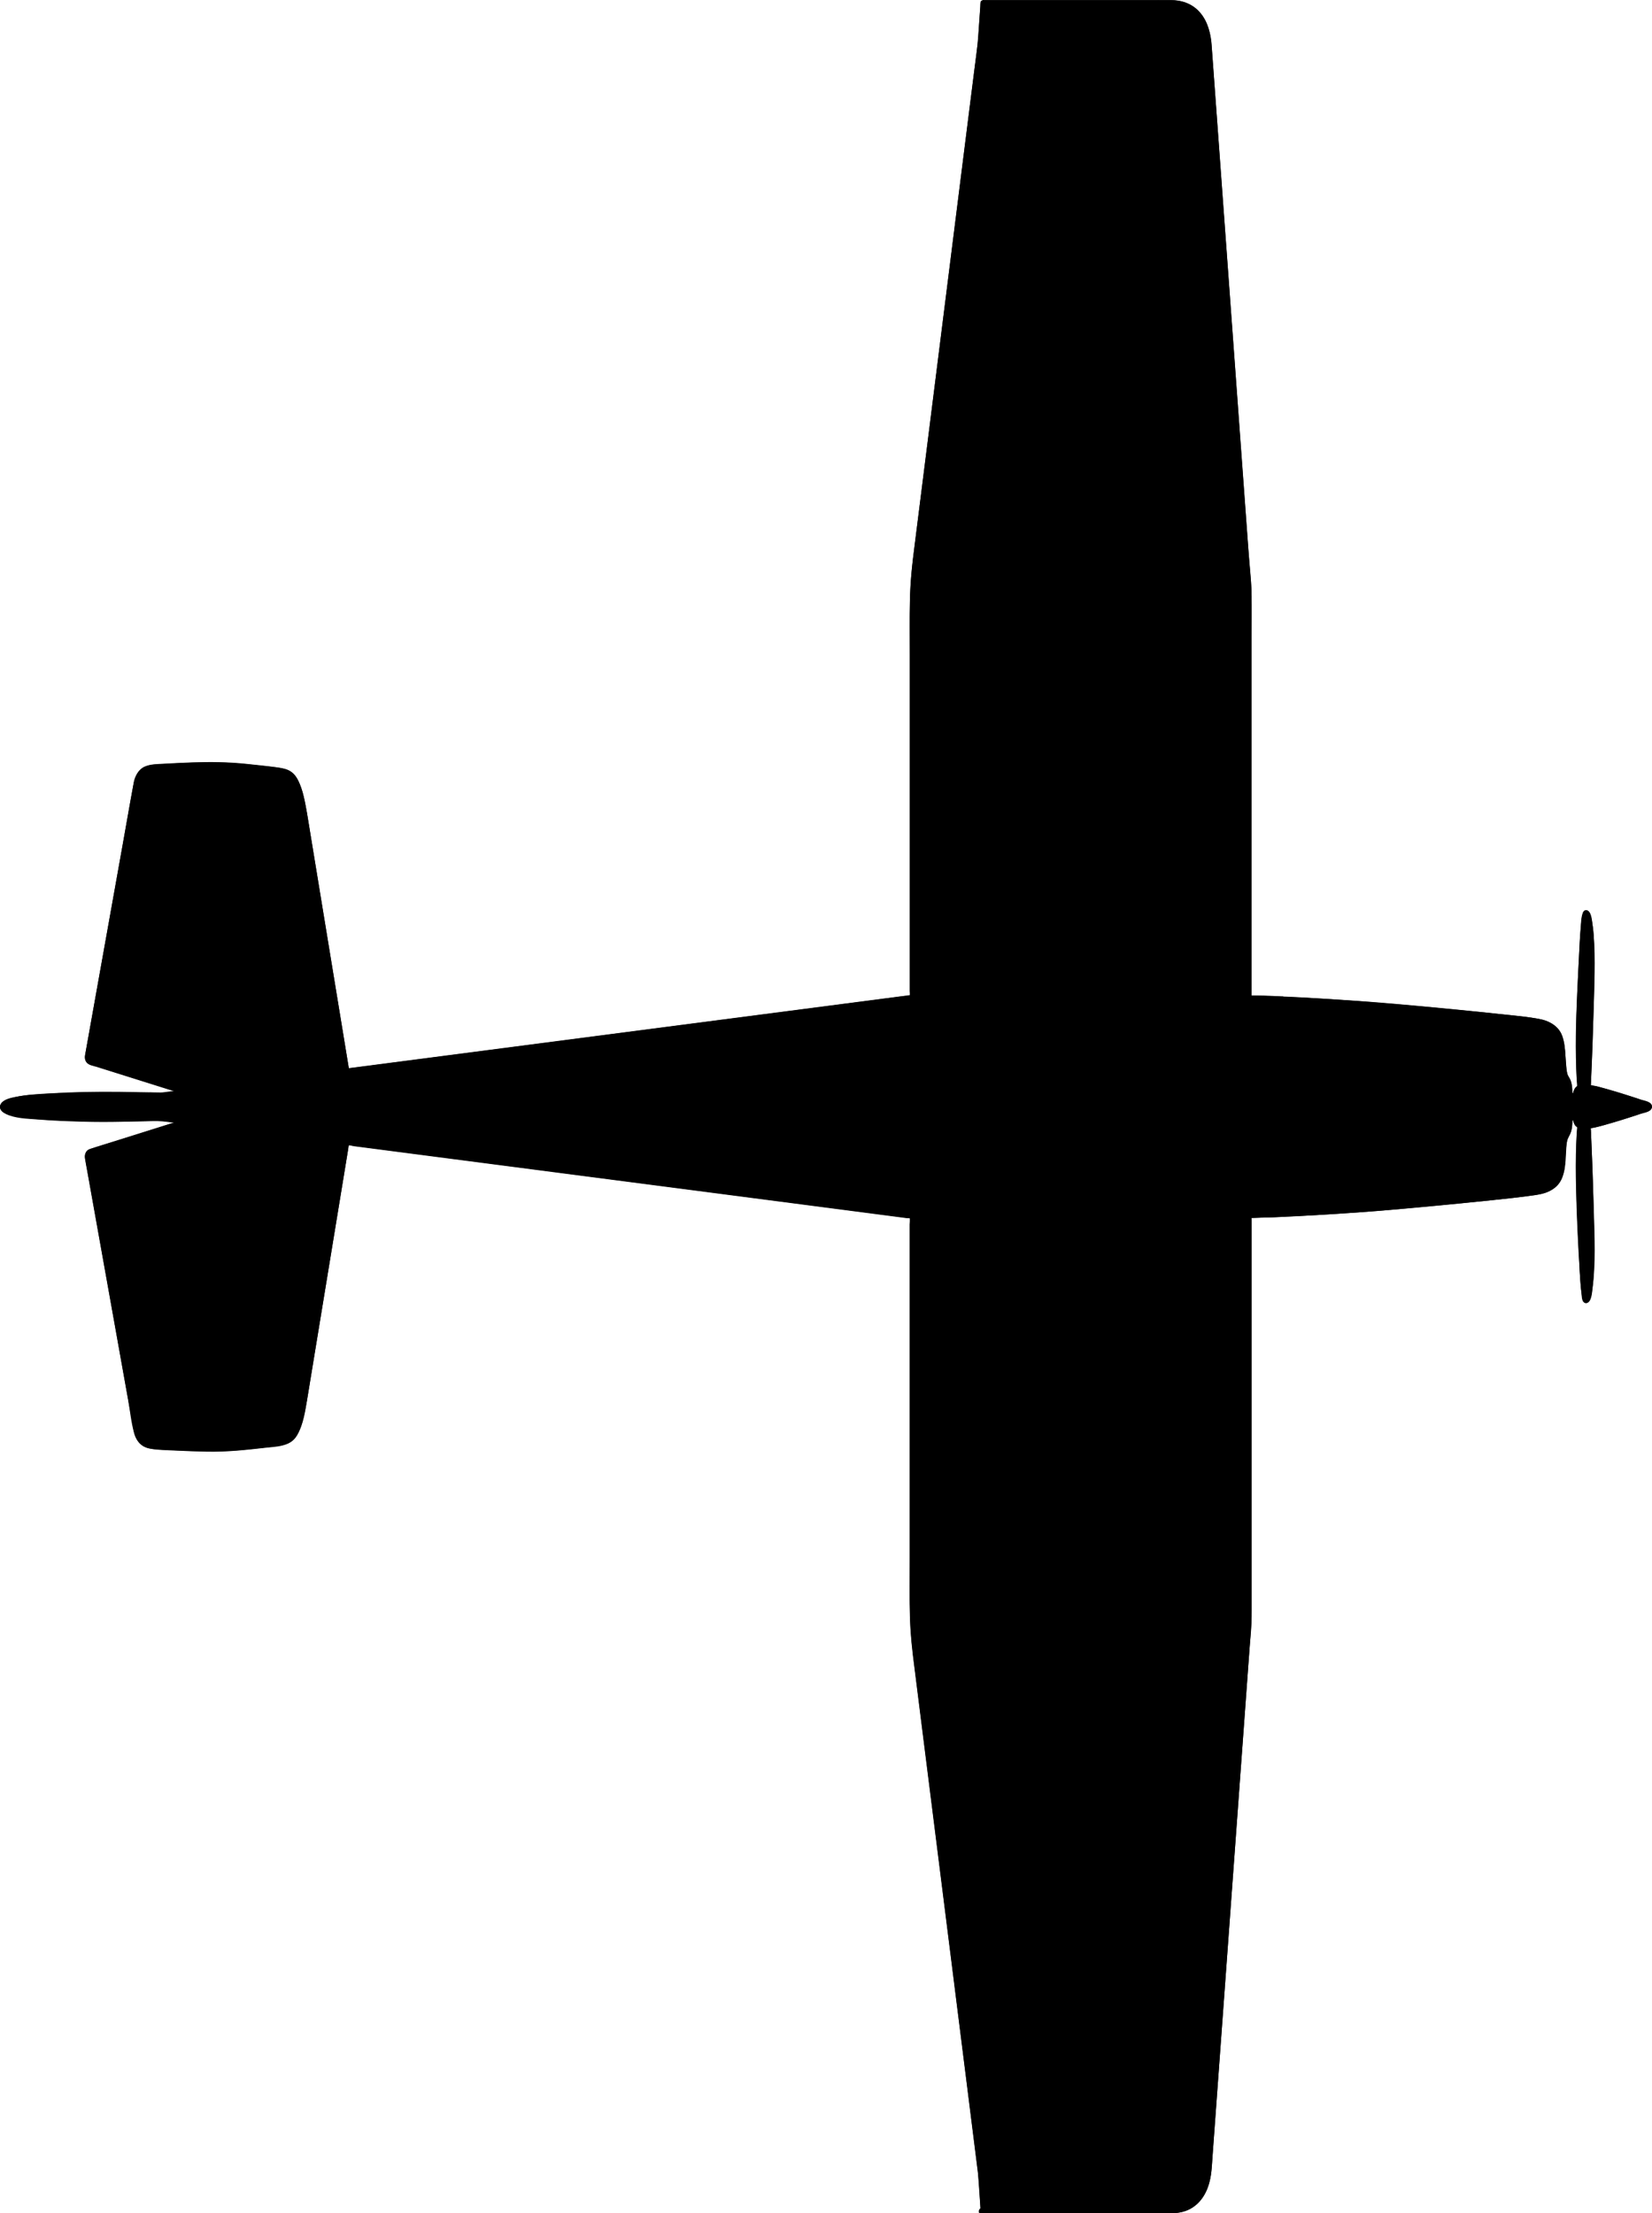<?xml version="1.0" encoding="utf-8"?>
<!-- Generator: Adobe Illustrator 24.0.2, SVG Export Plug-In . SVG Version: 6.00 Build 0)  -->
<svg version="1.1" id="Layer_1" xmlns="http://www.w3.org/2000/svg" xmlns:xlink="http://www.w3.org/1999/xlink" x="0px" y="0px"
	 viewBox="0 0 439.83 589.09" style="enable-background:new 0 0 439.83 589.09;" xml:space="preserve">
<style type="text/css">
	.st0{stroke:#000000;stroke-miterlimit:10;}
	.st1{stroke:#000000;stroke-width:2;stroke-linecap:round;stroke-linejoin:round;stroke-miterlimit:10;}
	.st2{fill:none;stroke:#000000;stroke-width:2;stroke-linecap:round;stroke-linejoin:round;stroke-miterlimit:10;}
	.st3{stroke:#000000;stroke-width:2.75;stroke-linecap:round;stroke-linejoin:round;stroke-miterlimit:10;}
</style>
<g id="POLYLINE_592_">
	<line class="st0" x1="419.3" y1="297.69" x2="418.18" y2="297.69"/>
</g>
<g id="POLYLINE_591_">
	<line class="st0" x1="418.18" y1="291.43" x2="419.3" y2="291.43"/>
</g>
<g id="POLYLINE_590_">
	<path class="st0" d="M289.54,301.09c-1.7,0-3.36,0.68-4.57,1.88c-1.21,1.2-1.92,2.85-1.93,4.56c-0.02,1.7,0.65,3.37,1.83,4.6
		c1.2,1.23,2.83,1.93,4.55,1.98c5.99,0.18,12.01,0,18,0c1.74,0,3.34-0.32,4.72-1.44c1.35-1.09,2.23-2.71,2.39-4.44
		c0.16-1.66-0.34-3.35-1.37-4.65c-1.08-1.36-2.68-2.25-4.4-2.43c-1.7-0.18-3.47-0.04-5.17-0.04c-3.89,0-7.79,0-11.68,0
		C291.77,301.09,289.54,301.09,289.54,301.09z"/>
</g>
<g id="POLYLINE_589_">
	<path class="st0" d="M213.77,306.09c0.01,5.15,2.44,10.39,6.95,13.08c3.99,2.38,9.03,2.16,12.94-0.29
		c4.02-2.52,6.09-6.87,6.09-11.54c0-2.37,0-4.75,0-7.12c0-1.29,0-2.58,0-3.87c0-0.27,0.19-1.58,0-1.78c-0.08-0.09-0.72,0-0.84,0
		c-0.77,0-1.55,0-2.33,0c-2.51,0-5.02,0-7.54,0c-4.79,0-9.57,0-14.36,0c-0.12,0-0.82-0.1-0.92,0c-0.2,0.19,0,1.57,0,1.84
		c0,2.67,0,5.33,0,7.99C213.77,304.96,213.77,305.52,213.77,306.09z"/>
</g>
<g id="POLYLINE_588_">
	<path class="st0" d="M40,297.85c1.79,0,3.28-1.49,3.28-3.28"/>
</g>
<g id="POLYLINE_587_">
	<line class="st0" x1="40" y1="297.85" x2="40" y2="294.56"/>
</g>
<g id="POLYLINE_586_">
	<line class="st0" x1="34.21" y1="297.98" x2="34.21" y2="294.56"/>
</g>
<g id="POLYLINE_585_">
	<line class="st0" x1="4.44" y1="296.72" x2="4.44" y2="294.56"/>
</g>
<g id="POLYLINE_584_">
	<path class="st0" d="M197.13,294.56c-1.1,0.91-2.03,1.08-3.47,1.12c-3.46,0.11-6.94-0.08-10.4-0.05c-2.91,0.02-5.83,0.08-8.74,0.12
		c-6.74,0.11-13.49,0.21-20.23,0.32c-9.53,0.15-19.07,0.3-28.6,0.45c-10.51,0.17-21.02,0.33-31.53,0.5
		c-9.9,0.16-19.8,0.31-29.7,0.47c-7.48,0.12-14.95,0.24-22.42,0.36c-3.37,0.05-6.74,0.12-10.1,0.16c-6.19,0.08-12.37-0.04-18.55-0.4
		c-3.11-0.18-6.3-0.35-9.36-0.98c-1.06-0.22-2.68-0.53-3.33-1.52c-0.11-0.17-0.19-0.35-0.21-0.56"/>
</g>
<g id="POLYLINE_583_">
	<path class="st0" d="M341.22,323.4c4.03-0.45,8.3-1.91,10.87-5.22c2.85-3.67,3.52-8.79,3.95-13.27c0.33-3.44,0.41-6.89,0.48-10.34"
		/>
</g>
<g id="POLYLINE_582_">
	<path class="st0" d="M50.44,374.58c3.39,0,6.78,0,10.17,0c0.4,0,1.42-0.2,1.78,0c0.22,0.12,0.15,0.16,0.15,0.53
		c0,1.86,0,3.72,0,5.58c0,1.64,0,3.28,0,4.92"/>
</g>
<g id="POLYLINE_581_">
	<path class="st0" d="M36.08,380.61c0.22,1.53,1.1,3.29,2.55,3.98c1.43,0.67,3.21,0.66,4.75,0.75c2.58,0.15,5.17,0.27,7.75,0.36
		c4.86,0.17,9.64,0.13,14.48-0.39c2.76-0.3,5.54-0.55,8.29-0.95c1.18-0.17,2.43-0.38,3.41-1.1c0.81-0.59,1.35-1.45,1.76-2.35
		c0.93-2.01,1.39-4.24,1.82-6.4c0.12-0.6,0.23-1.2,0.34-1.8"/>
</g>
<g id="POLYLINE_283_">
	<line class="st0" x1="81.23" y1="372.72" x2="92.46" y2="304.26"/>
</g>
<g id="POLYLINE_278_">
	<line class="st0" x1="35.45" y1="377.08" x2="36.08" y2="380.61"/>
</g>
<g id="POLYLINE_277_">
	<path class="st0" d="M32.02,357.84c1.45,0,2.9,0,4.35,0c0.42,0,0.89,0.06,1.3-0.07c0.45-0.15,0.81-0.53,0.92-0.99
		c0.15-0.61-0.08-1.38-0.16-1.98c-0.33-2.43-0.66-4.86-0.99-7.29c-0.97-7.21-1.95-14.42-2.92-21.62c-0.37-2.74-0.74-5.48-1.11-8.23
		c-0.12-0.87-0.1-1.91-0.4-2.74c-0.16-0.45-0.52-0.8-0.99-0.92c-0.47-0.12-1.01-0.04-1.49-0.04c-1.74,0-3.48,0-5.22,0
		c-0.38,0-0.76,0-1.13,0"/>
</g>
<g id="POLYLINE_276_">
	<path class="st0" d="M23.16,308.27c-0.17-0.82,0.12-1.77,1-2.01"/>
</g>
<g id="POLYLINE_223_">
	<line class="st0" x1="48.66" y1="298.56" x2="24.16" y2="306.26"/>
</g>
<g id="POLYLINE_215_">
	<line class="st0" x1="35.45" y1="377.08" x2="23.16" y2="308.27"/>
</g>
<g id="POLYLINE_214_">
	<path class="st0" d="M50.44,298.79c0,3.59,0,7.18,0,10.77c0,8.13,0,16.26,0,24.39c0,8.68,0,17.36,0,26.04c0,5.34,0,10.67,0,16.01
		c0,0.17,0.12,0.93,0,1.06c-0.22,0.26-1.96,0.03-2.31,0.03c-3.92,0-7.85,0-11.77,0c-0.31,0-0.61,0-0.92,0"/>
</g>
<g id="POLYLINE_207_">
	<line class="st0" x1="242.73" y1="323.81" x2="42.68" y2="297.78"/>
</g>
<g id="POLYLINE_206_">
	<path class="st0" d="M258.26,332.06c5.05,0,10.11,0,15.16,0c0.59,0,0.53,0.05,0.53-0.54c0-1.16,0-2.32,0-3.48c0-3.25,0-6.5,0-9.75
		c0-0.55,0-1.1,0-1.65c0-0.18,0.1-0.74,0-0.89c-0.11-0.17-0.44-0.1-0.7-0.1c-2.18,0-4.37,0-6.55,0c-6.48,0-12.95,0-19.42,0
		c-1.05,0-2.1,0-3.15,0c-0.2,0-1.22-0.15-1.38,0c-0.27,0.26-0.02,2.07-0.02,2.45c0,1.6,0,3.2,0,4.79c0,0.31,0,0.62,0,0.93"/>
</g>
<g id="POLYLINE_205_">
	<path class="st0" d="M303.69,329.81c-2.6,0-3.81,3.37-1.8,5.02c2.01,1.65,5.08-0.19,4.58-2.74
		C306.21,330.78,305.03,329.81,303.69,329.81z"/>
</g>
<g id="POLYLINE_204_">
	<line class="st0" x1="332.73" y1="326.69" x2="273.95" y2="326.69"/>
</g>
<g id="POLYLINE_203_">
	<line class="st0" x1="242.73" y1="323.81" x2="258.26" y2="323.81"/>
</g>
<g id="POLYLINE_202_">
	<path class="st0" d="M276.5,577.86c-0.49-3.9-0.98-7.8-1.47-11.7c-1.2-9.53-2.4-19.07-3.6-28.6c-1.52-12.07-3.03-24.14-4.55-36.22
		c-1.45-11.51-2.89-23.02-4.34-34.52c-0.99-7.86-1.98-15.72-2.96-23.57c-0.57-4.51-1.15-9.01-1.28-13.56
		c-0.14-5.02-0.04-10.05-0.04-15.08c0-10.88,0-21.77,0-32.65c0-11.91,0-23.82,0-35.73c0-7.14,0-14.27,0-21.4c0-0.33,0-0.67,0-1.01"
		/>
</g>
<g id="POLYLINE_201_">
	<path class="st0" d="M260.85,577.86c-0.5-3.95-0.99-7.9-1.49-11.84c-1.21-9.62-2.42-19.24-3.63-28.87
		c-1.52-12.1-3.04-24.21-4.56-36.32c-1.44-11.45-2.88-22.9-4.32-34.35c-0.94-7.47-1.88-14.94-2.82-22.41
		c-0.6-4.77-1.16-9.52-1.27-14.33c-0.12-5.04-0.04-10.09-0.04-15.13c0-10.88,0-21.77,0-32.65c0-11.91,0-23.82,0-35.73
		c0-7.14,0-14.27,0-21.4c0-0.33,0-0.67,0-1.01"/>
</g>
<g id="POLYLINE_200_">
	<line class="st0" x1="261.6" y1="588.59" x2="260.85" y2="577.86"/>
</g>
<g id="POLYLINE_199_">
	<path class="st0" d="M311.91,588.59c4.13-0.01,7.41-2.24,8.98-6.04c0.62-1.49,0.97-3.09,1.14-4.7"/>
</g>
<g id="POLYLINE_198_">
	<line class="st1" x1="261.6" y1="588.59" x2="311.91" y2="588.59"/>
</g>
<g id="POLYLINE_197_">
	<line class="st0" x1="322.03" y1="577.86" x2="260.85" y2="577.86"/>
</g>
<g id="POLYLINE_196_">
	<path class="st0" d="M332.21,438.32c0.24-2.76,0.52-5.49,0.53-8.26"/>
</g>
<g id="POLYLINE_195_">
	<line class="st0" x1="322.03" y1="577.86" x2="332.21" y2="438.32"/>
</g>
<g id="POLYLINE_194_">
	<line class="st0" x1="332.73" y1="323.66" x2="332.73" y2="430.05"/>
</g>
<g id="POLYLINE_193_">
	<path class="st0" d="M412.1,294.56c-0.05,3.53-0.17,7.04-0.38,10.57c-0.18,3-0.38,6.04-1.13,8.97c-0.3,1.17-0.69,2.34-1.29,3.39"/>
</g>
<g id="POLYLINE_192_">
	<line class="st0" x1="362.02" y1="322.17" x2="362.02" y2="294.56"/>
</g>
<g id="POLYLINE_191_">
	<path class="st0" d="M319.22,323.81c4.38-0.02,8.76-0.03,13.14-0.14c4.58-0.13,9.17-0.25,13.75-0.5
		c5.14-0.29,10.27-0.61,15.41-0.96c4.12-0.28,8.24-0.64,12.35-1c4.74-0.42,9.48-0.86,14.21-1.33c4.94-0.49,9.87-0.99,14.8-1.54
		c2-0.23,4-0.46,5.99-0.77c1.12-0.17,2.21-0.39,3.24-0.88c1.54-0.73,2.76-1.83,3.35-3.45c1.17-3.2,0.55-6.72,1.34-9.98
		c0.17-0.71,0.62-1.18,0.88-1.84c0.47-1.16,0.45-2.57,0.49-3.8c0.04-1.02,0.03-2.04,0.02-3.05"/>
</g>
<g id="POLYLINE_190_">
	<line class="st0" x1="318.78" y1="294.56" x2="319.27" y2="326.69"/>
</g>
<g id="POLYLINE_189_">
	<path class="st0" d="M423.03,299.86c0.34,7.6,0.61,15.19,0.82,22.79c0.19,6.72,0.53,13.66-0.37,20.33
		c-0.08,0.62-0.19,2.91-1.01,3.31c-0.6,0.29-0.67-0.68-0.74-1.08c-0.52-2.99-0.6-6.09-0.75-9.12c-0.19-3.72-0.4-7.44-0.54-11.17
		c-0.29-7.56-0.54-15.09-0.16-22.66c0.04-0.84,0.09-1.68,0.14-2.52"/>
</g>
<g id="POLYLINE_188_">
	<path class="st0" d="M419.14,294.56c0.02,1.93-0.45,5.11,2.1,5.33c2.08,0.18,4.13-0.47,6.1-1.02c3.17-0.89,6.32-1.88,9.43-2.93
		c0.56-0.19,2.55-0.42,2.55-1.37"/>
</g>
<g id="POLYLINE_187_">
	<path class="st0" d="M419.14,294.56c0.02-1.93-0.45-5.11,2.1-5.33c2.08-0.18,4.13,0.47,6.1,1.02c3.17,0.89,6.32,1.88,9.43,2.93
		c0.56,0.19,2.55,0.42,2.55,1.37"/>
</g>
<g id="POLYLINE_186_">
	<path class="st0" d="M423.03,289.26c0.34-7.6,0.61-15.19,0.82-22.79c0.19-6.72,0.53-13.66-0.37-20.33
		c-0.08-0.62-0.19-2.91-1.01-3.31c-0.6-0.29-0.67,0.68-0.74,1.08c-0.52,2.99-0.6,6.09-0.75,9.12c-0.19,3.72-0.4,7.44-0.54,11.17
		c-0.29,7.56-0.54,15.09-0.16,22.66c0.04,0.84,0.09,1.68,0.14,2.52"/>
</g>
<g id="POLYLINE_185_">
	<line class="st0" x1="318.78" y1="294.56" x2="319.27" y2="262.43"/>
</g>
<g id="POLYLINE_184_">
	<path class="st0" d="M319.22,265.31c4.38,0.02,8.76,0.03,13.14,0.14c4.58,0.13,9.17,0.25,13.75,0.5
		c5.14,0.29,10.27,0.61,15.41,0.96c4.12,0.28,8.24,0.64,12.35,1c4.74,0.42,9.48,0.86,14.21,1.33c4.94,0.49,9.87,0.99,14.8,1.54
		c2,0.23,4,0.46,5.99,0.77c1.12,0.17,2.21,0.39,3.24,0.88c1.54,0.73,2.76,1.83,3.35,3.45c1.17,3.2,0.55,6.72,1.34,9.98
		c0.17,0.71,0.62,1.18,0.88,1.84c0.47,1.16,0.45,2.57,0.49,3.8c0.04,1.02,0.03,2.04,0.02,3.05"/>
</g>
<g id="POLYLINE_183_">
	<line class="st0" x1="362.02" y1="266.96" x2="362.02" y2="294.56"/>
</g>
<g id="POLYLINE_182_">
	<path class="st0" d="M412.1,294.56c-0.05-3.53-0.17-7.04-0.38-10.57c-0.18-3-0.38-6.04-1.13-8.97c-0.3-1.17-0.69-2.34-1.29-3.39"/>
</g>
<g id="POLYLINE_181_">
	<line class="st0" x1="332.73" y1="265.46" x2="332.73" y2="159.07"/>
</g>
<g id="POLYLINE_180_">
	<line class="st0" x1="322.03" y1="11.27" x2="332.21" y2="150.81"/>
</g>
<g id="POLYLINE_179_">
	<path class="st0" d="M332.21,150.81c0.24,2.76,0.52,5.49,0.53,8.26"/>
</g>
<g id="POLYLINE_178_">
	<line class="st0" x1="322.03" y1="11.27" x2="260.85" y2="11.27"/>
</g>
<g id="POLYLINE_177_">
	<line class="st0" x1="261.6" y1="0.53" x2="311.91" y2="0.53"/>
</g>
<g id="POLYLINE_176_">
	<path class="st0" d="M311.91,0.53c4.13,0.01,7.41,2.24,8.98,6.04c0.62,1.5,0.97,3.09,1.14,4.7"/>
</g>
<g id="POLYLINE_175_">
	<line class="st0" x1="261.6" y1="0.53" x2="260.85" y2="11.27"/>
</g>
<g id="POLYLINE_174_">
	<path class="st0" d="M260.85,11.27c-0.5,3.95-0.99,7.9-1.49,11.85c-1.21,9.62-2.42,19.25-3.63,28.87
		c-1.52,12.1-3.04,24.21-4.56,36.32c-1.44,11.45-2.88,22.9-4.32,34.35c-0.94,7.47-1.88,14.94-2.82,22.4
		c-0.6,4.76-1.16,9.52-1.27,14.33c-0.12,5.04-0.04,10.09-0.04,15.13c0,10.88,0,21.77,0,32.65c0,11.91,0,23.82,0,35.73
		c0,7.14,0,14.27,0,21.4c0,0.33,0,0.67,0,1.01"/>
</g>
<g id="POLYLINE_173_">
	<path class="st0" d="M276.5,11.27c-0.49,3.9-0.98,7.8-1.47,11.7c-1.2,9.54-2.4,19.07-3.6,28.6c-1.52,12.07-3.03,24.14-4.55,36.21
		c-1.45,11.51-2.89,23.02-4.34,34.52c-0.99,7.86-1.98,15.71-2.96,23.57c-0.57,4.51-1.15,9.01-1.28,13.56
		c-0.14,5.02-0.04,10.05-0.04,15.08c0,10.88,0,21.77,0,32.65c0,11.91,0,23.82,0,35.73c0,7.14,0,14.27,0,21.4c0,0.33,0,0.67,0,1.01"
		/>
</g>
<g id="POLYLINE_172_">
	<line class="st0" x1="242.73" y1="265.31" x2="258.26" y2="265.31"/>
</g>
<g id="POLYLINE_171_">
	<line class="st0" x1="332.73" y1="262.43" x2="273.95" y2="262.43"/>
</g>
<g id="POLYLINE_170_">
	<path class="st0" d="M303.69,259.32c-2.6,0-3.81-3.37-1.8-5.02c2.01-1.65,5.08,0.19,4.58,2.74
		C306.21,258.34,305.03,259.32,303.69,259.32z"/>
</g>
<g id="POLYLINE_169_">
	<path class="st0" d="M258.26,257.07c5.05,0,10.11,0,15.16,0c0.59,0,0.53-0.05,0.53,0.54c0,1.16,0,2.32,0,3.48c0,3.25,0,6.5,0,9.75
		c0,0.55,0,1.1,0,1.65c0,0.18,0.1,0.74,0,0.89c-0.11,0.17-0.44,0.1-0.7,0.1c-2.18,0-4.37,0-6.55,0c-6.48,0-12.95,0-19.42,0
		c-1.05,0-2.1,0-3.15,0c-0.2,0-1.22,0.15-1.38,0c-0.27-0.26-0.02-2.07-0.02-2.45c0-1.6,0-3.2,0-4.79c0-0.31,0-0.62,0-0.93"/>
</g>
<g id="POLYLINE_168_">
	<line class="st0" x1="242.73" y1="265.31" x2="42.68" y2="291.34"/>
</g>
<g id="POLYLINE_167_">
	<path class="st0" d="M50.44,290.33c0-3.59,0-7.18,0-10.77c0-8.13,0-16.26,0-24.39c0-8.68,0-17.36,0-26.04c0-5.34,0-10.67,0-16.01
		c0-0.17,0.12-0.93,0-1.06c-0.22-0.26-1.96-0.03-2.31-0.03c-3.92,0-7.85,0-11.77,0c-0.31,0-0.61,0-0.92,0"/>
</g>
<g id="POLYLINE_166_">
	<line class="st0" x1="35.45" y1="212.04" x2="23.16" y2="280.86"/>
</g>
<g id="POLYLINE_165_">
	<line class="st0" x1="48.66" y1="290.57" x2="24.16" y2="282.87"/>
</g>
<g id="POLYLINE_164_">
	<path class="st0" d="M23.16,280.86c-0.17,0.82,0.12,1.77,1,2.01"/>
</g>
<g id="POLYLINE_163_">
	<path class="st0" d="M32.02,231.29c1.45,0,2.9,0,4.35,0c0.42,0,0.89-0.06,1.3,0.07c0.45,0.15,0.81,0.53,0.92,0.99
		c0.15,0.61-0.08,1.38-0.16,1.98c-0.33,2.43-0.66,4.86-0.99,7.29c-0.97,7.21-1.95,14.42-2.92,21.62c-0.37,2.74-0.74,5.48-1.11,8.23
		c-0.12,0.87-0.1,1.91-0.4,2.74c-0.16,0.45-0.52,0.8-0.99,0.92c-0.47,0.12-1.01,0.04-1.49,0.04c-1.74,0-3.48,0-5.22,0
		c-0.38,0-0.76,0-1.13,0"/>
</g>
<g id="POLYLINE_162_">
	<line class="st0" x1="35.45" y1="212.04" x2="36.08" y2="208.52"/>
</g>
<g id="POLYLINE_161_">
	<line class="st0" x1="81.23" y1="216.41" x2="92.46" y2="284.87"/>
</g>
<g id="POLYLINE_160_">
	<path class="st0" d="M36.08,208.52c0.22-1.53,1.1-3.29,2.55-3.98c1.43-0.67,3.21-0.66,4.75-0.75c2.58-0.15,5.17-0.27,7.75-0.36
		c4.86-0.17,9.64-0.13,14.48,0.39c2.76,0.3,5.54,0.55,8.29,0.95c1.18,0.17,2.43,0.38,3.41,1.1c0.81,0.59,1.35,1.45,1.76,2.35
		c0.93,2.01,1.39,4.24,1.82,6.4c0.12,0.6,0.23,1.2,0.34,1.8"/>
</g>
<g id="POLYLINE_159_">
	<path class="st0" d="M50.44,214.54c3.39,0,6.78,0,10.17,0c0.4,0,1.42,0.2,1.78,0c0.22-0.12,0.15-0.16,0.15-0.53
		c0-1.86,0-3.72,0-5.58c0-1.64,0-3.28,0-4.92"/>
</g>
<g id="POLYLINE_158_">
	<path class="st0" d="M341.22,265.73c4.03,0.45,8.3,1.91,10.87,5.22c2.85,3.67,3.52,8.79,3.95,13.27c0.33,3.44,0.41,6.89,0.48,10.34
		"/>
</g>
<g id="POLYLINE_157_">
	<path class="st0" d="M197.13,294.56c-1.1-0.91-2.03-1.08-3.47-1.12c-3.46-0.11-6.94,0.08-10.4,0.05c-2.91-0.02-5.83-0.08-8.74-0.12
		c-6.74-0.11-13.49-0.21-20.23-0.32c-9.53-0.15-19.07-0.3-28.6-0.45c-10.51-0.17-21.02-0.33-31.53-0.5
		c-9.9-0.16-19.8-0.31-29.7-0.47c-7.48-0.12-14.95-0.24-22.42-0.36c-3.37-0.05-6.74-0.12-10.1-0.16c-6.19-0.08-12.37,0.04-18.55,0.4
		c-3.11,0.18-6.3,0.35-9.36,0.98c-1.06,0.22-2.68,0.53-3.33,1.52c-0.11,0.17-0.19,0.35-0.21,0.56"/>
</g>
<g id="POLYLINE_156_">
	<line class="st0" x1="4.44" y1="292.4" x2="4.44" y2="294.56"/>
</g>
<g id="POLYLINE_155_">
	<line class="st0" x1="34.21" y1="291.14" x2="34.21" y2="294.56"/>
</g>
<g id="POLYLINE_154_">
	<line class="st0" x1="40" y1="291.28" x2="40" y2="294.56"/>
</g>
<g id="POLYLINE_153_">
	<path class="st0" d="M40,291.28c1.79,0,3.28,1.49,3.28,3.28"/>
</g>
<g id="POLYLINE_152_">
	<path class="st0" d="M213.77,283.04c0.01-5.15,2.44-10.39,6.95-13.08c3.99-2.38,9.03-2.16,12.94,0.29
		c4.02,2.52,6.09,6.87,6.09,11.54c0,2.37,0,4.75,0,7.12c0,1.29,0,2.58,0,3.87c0,0.27,0.19,1.58,0,1.78c-0.08,0.09-0.72,0-0.84,0
		c-0.77,0-1.55,0-2.33,0c-2.51,0-5.02,0-7.54,0c-4.79,0-9.57,0-14.36,0c-0.12,0-0.82,0.1-0.92,0c-0.2-0.19,0-1.57,0-1.84
		c0-2.67,0-5.33,0-7.99C213.77,284.17,213.77,283.6,213.77,283.04z"/>
</g>
<g id="POLYLINE_151_">
	<path class="st0" d="M289.54,288.03c-1.7,0-3.36-0.68-4.57-1.88c-1.21-1.2-1.92-2.85-1.93-4.56c-0.02-1.7,0.65-3.37,1.83-4.6
		c1.2-1.23,2.83-1.93,4.55-1.98c5.99-0.18,12.01,0,18,0c1.74,0,3.34,0.32,4.72,1.44c1.35,1.09,2.23,2.71,2.39,4.44
		c0.16,1.66-0.34,3.35-1.37,4.65c-1.08,1.36-2.68,2.25-4.4,2.43c-1.7,0.18-3.47,0.04-5.17,0.04c-3.89,0-7.79,0-11.68,0
		C291.11,288.03,290.32,288.03,289.54,288.03z"/>
</g>
<g id="POLYLINE_150_">
	<line class="st0" x1="318.13" y1="392.51" x2="258.26" y2="392.51"/>
</g>
<g id="POLYLINE_149_">
	<path class="st0" d="M314.1,577.35c0.1-3.67,0.2-7.34,0.3-11c0.25-9.15,0.51-18.29,0.76-27.44c0.33-11.78,0.65-23.55,0.98-35.32
		c0.33-11.76,0.65-23.52,0.98-35.28c0.24-8.86,0.49-17.72,0.74-26.59c0.09-3.32,0.23-6.64,0.27-9.96c0.07-5.3,0-10.6,0-15.89
		c0-11.04,0-22.08,0-33.12c0-11.6,0-23.2,0-34.79c0-6.76,0-13.52,0-20.27c0-0.33,0-0.66,0-0.99"/>
</g>
<g id="POLYLINE_148_">
	<path class="st0" d="M314.1,11.78c0.1,3.67,0.2,7.34,0.3,11c0.25,9.15,0.51,18.29,0.76,27.44c0.33,11.77,0.65,23.55,0.98,35.32
		c0.33,11.76,0.65,23.52,0.98,35.27c0.24,8.86,0.49,17.72,0.74,26.59c0.09,3.32,0.23,6.64,0.27,9.96c0.07,5.29,0,10.59,0,15.89
		c0,11.04,0,22.08,0,33.12c0,11.6,0,23.2,0,34.79c0,6.76,0,13.52,0,20.27c0,0.33,0,0.66,0,0.99"/>
</g>
<g id="POLYLINE_147_">
	<line class="st0" x1="318.13" y1="196.62" x2="258.26" y2="196.62"/>
</g>
<g id="POLYLINE_129_">
	<path class="st0" d="M289.54,288.03c-1.7,0-3.36-0.68-4.57-1.88c-1.21-1.2-1.92-2.85-1.93-4.56c-0.02-1.7,0.65-3.37,1.83-4.6
		c1.2-1.23,2.83-1.93,4.55-1.98c5.99-0.18,12.01,0,18,0c1.74,0,3.34,0.32,4.72,1.44c1.35,1.09,2.23,2.71,2.39,4.44
		c0.16,1.66-0.34,3.35-1.37,4.65c-1.08,1.36-2.68,2.25-4.4,2.43c-1.7,0.18-3.47,0.04-5.17,0.04c-3.89,0-7.79,0-11.68,0
		C291.11,288.03,290.32,288.03,289.54,288.03z"/>
</g>
<g id="POLYLINE_128_">
	<path class="st0" d="M289.54,301.09c-1.7,0-3.36,0.68-4.57,1.88c-1.21,1.2-1.92,2.85-1.93,4.56c-0.02,1.7,0.65,3.37,1.83,4.6
		c1.2,1.23,2.83,1.93,4.55,1.98c5.99,0.18,12.01,0,18,0c1.74,0,3.34-0.32,4.72-1.44c1.35-1.09,2.23-2.71,2.39-4.44
		c0.16-1.66-0.34-3.35-1.37-4.65c-1.08-1.36-2.68-2.25-4.4-2.43c-1.7-0.18-3.47-0.04-5.17-0.04c-3.89,0-7.79,0-11.68,0
		C291.77,301.09,289.54,301.09,289.54,301.09z"/>
</g>
<g id="POLYLINE_127_">
	<path class="st0" d="M213.77,306.09c0.01,4.04,1.47,8.1,4.32,11.01c2.6,2.65,6.2,4.07,9.91,3.71c3.71-0.36,7.16-2.34,9.33-5.38
		c2.44-3.41,2.42-7.11,2.42-11.13c0-6.75,0-13.51,0-20.26c0-1.9,0.1-3.82-0.33-5.68c-0.41-1.8-1.21-3.5-2.32-4.96
		c-2.25-2.96-5.73-4.84-9.43-5.1c-3.74-0.26-7.32,1.3-9.85,4.03c-2.7,2.92-4.02,6.85-4.05,10.79c-0.04,6.42,0,12.84,0,19.26
		C213.77,303.61,213.77,304.85,213.77,306.09z"/>
</g>
<g id="POLYLINE_126_">
	<path class="st0" d="M341.22,323.4c4.1-0.46,8.43-1.97,10.98-5.38c2.89-3.86,3.51-9.23,3.9-13.88c0.53-6.35,0.53-12.76,0-19.11
		c-0.39-4.65-1-10.01-3.87-13.88c-2.49-3.36-6.84-5.04-10.9-5.4c-3.34-0.3-6.77-0.23-10.13-0.31c-3.45-0.08-6.91-0.08-10.36-0.11
		c-0.25,0-1.44-0.19-1.62-0.01c-0.06,0.06-0.02,0.4-0.02,0.5c-0.02,1.31-0.04,2.62-0.06,3.92c-0.07,4.59-0.14,9.17-0.21,13.76
		c-0.08,5.24-0.18,10.47-0.1,15.71c0.12,8.04,0.24,16.07,0.37,24.11c0,0.1-0.04,0.43,0.03,0.5c0.19,0.17,1.37-0.01,1.61-0.01
		c2.29-0.02,4.57-0.04,6.86-0.06c2.77-0.02,5.53-0.07,8.3-0.16C337.74,323.52,339.48,323.46,341.22,323.4z"/>
</g>
<g id="POLYLINE_125_">
	<path class="st0" d="M261.6,588.59c7.49,0,14.98,0,22.47,0c9.04,0,18.08,0,27.12,0c1.9,0,3.77-0.17,5.48-1.09
		c1.72-0.92,3.02-2.43,3.88-4.17c1.57-3.16,1.58-6.7,1.83-10.14c0.52-7.13,1.04-14.27,1.56-21.4c0.77-10.6,1.55-21.21,2.32-31.81
		c0.84-11.49,1.67-22.98,2.51-34.47c0.72-9.81,1.43-19.63,2.15-29.44c0.4-5.5,0.8-11,1.2-16.5c0.26-3.61,0.62-7.2,0.62-10.83
		c0-6.54,0-13.09,0-19.63c0-10.95,0-21.91,0-32.87c0-10.88,0-21.76,0-32.64c0-6.32,0-12.64,0-18.96c0-0.15-0.11-0.88,0-1
		c0.08-0.09,0.7-0.02,0.81-0.02c0.69-0.02,1.37-0.04,2.06-0.05c0.64-0.02,1.28-0.03,1.91-0.06c4.26-0.17,8.52-0.35,12.77-0.59
		c7.27-0.4,14.55-0.93,21.8-1.58c8.32-0.74,16.64-1.53,24.95-2.38c3.53-0.36,7.07-0.75,10.59-1.24c1.93-0.27,3.8-0.54,5.47-1.6
		c3.94-2.51,2.99-8.23,3.57-12.18c0.19-1.3,1.02-2.21,1.25-3.47c0.13-0.72,0.18-1.46,0.22-2.19c0.04-0.65,0.03-0.62,0.69-0.6
		c0.54,0.01,0.38-0.05,0.52,0.35c0.14,0.41,0.14,0.86,0.39,1.22c0.13,0.18,0.34,0.26,0.47,0.41c0.08,0.1,0.13,0.04,0.18,0.15
		c0.18,0.38-0.08,1.4-0.1,1.84c-0.05,0.97-0.1,1.94-0.14,2.91c-0.15,3.74-0.14,7.49-0.05,11.23c0.17,7.71,0.52,15.43,1.02,23.12
		c0.11,1.75,0.23,3.51,0.44,5.25c0.05,0.45,0.03,1.73,0.45,2.08c0.38,0.31,0.64-0.13,0.8-0.47c0.39-0.81,0.51-1.8,0.63-2.67
		c0.25-1.76,0.35-3.54,0.42-5.31c0.15-3.61,0.12-7.24,0.05-10.85c-0.15-7.96-0.41-15.92-0.76-23.88c-0.03-0.63-0.06-1.27-0.08-1.9
		c-0.01-0.27-0.17-0.91-0.05-1.15c0.14-0.29,0.97-0.3,1.37-0.39c1.85-0.4,3.67-0.95,5.48-1.49c1.68-0.5,3.35-1.03,5.02-1.57
		c0.93-0.3,1.85-0.61,2.78-0.93c0.4-0.14,0.95-0.24,1.3-0.49c0.3-0.21,0.46-0.54,0.27-0.89c-0.19-0.35-0.73-0.45-1.05-0.57
		c-1.8-0.65-3.62-1.22-5.44-1.8c-1.73-0.55-3.47-1.08-5.22-1.57c-0.85-0.24-1.71-0.47-2.57-0.68c-0.31-0.07-1.75-0.15-1.93-0.37
		c-0.08-0.09,0.03-0.6,0.03-0.7c0.03-0.58,0.05-1.16,0.08-1.74c0.06-1.39,0.12-2.78,0.18-4.17c0.05-1.22,0.1-2.44,0.14-3.66
		c0.25-8.16,0.63-16.33,0.5-24.5c-0.05-3.35,0-6.93-0.83-10.2c-0.08-0.33-0.32-1.55-0.86-1.54c-0.24,0-0.3,0.22-0.38,0.41
		c-0.5,1.13-0.43,2.73-0.53,3.93c-0.33,3.98-0.49,7.97-0.69,11.95c-0.37,7.44-0.74,14.91-0.6,22.37c0.04,1.85,0.11,3.7,0.2,5.55
		c0.03,0.63,0.36,2.01,0.02,2.47c-0.05,0.07-0.22,0.1-0.29,0.17c-0.18,0.17-0.3,0.33-0.4,0.55c-0.11,0.24-0.16,0.5-0.22,0.76
		c-0.02,0.09-0.02,0.43-0.08,0.49c-0.14,0.15-1.04,0.1-1.14-0.03c-0.16-0.21-0.06-1.15-0.09-1.44c-0.03-0.36-0.07-0.71-0.13-1.07
		c-0.05-0.33-0.11-0.67-0.22-0.98c-0.18-0.51-0.55-0.91-0.76-1.4c-0.38-0.9-0.4-1.99-0.48-2.94c-0.15-1.85-0.23-3.71-0.53-5.54
		c-0.24-1.47-0.65-2.97-1.72-4.07c-1.02-1.04-2.43-1.72-3.84-2.05c-3.69-0.88-7.64-1.07-11.4-1.49c-3.9-0.44-7.81-0.8-11.72-1.18
		c-7.75-0.77-15.51-1.45-23.27-2.06c-7.31-0.58-14.64-1.05-21.97-1.34c-1.93-0.08-3.85-0.17-5.78-0.22
		c-0.61-0.02-1.22-0.03-1.83-0.05c-0.22-0.01-1.49,0.12-1.66-0.04c-0.06-0.06,0-0.09-0.05-0.2c-0.17-0.4,0-1.26,0-1.69
		c0-1.11,0-2.23,0-3.34c0-8.41,0-16.83,0-25.24c0-11.45,0-22.89,0-34.34c0-9.94,0-19.88,0-29.82c0-4.35,0.07-8.71-0.01-13.06
		c-0.08-4.02-0.6-8.08-0.89-12.1c-0.53-7.29-1.06-14.59-1.6-21.88c-0.78-10.68-1.56-21.35-2.33-32.03
		c-0.84-11.47-1.67-22.95-2.51-34.42c-0.71-9.71-1.42-19.42-2.12-29.13c-0.39-5.31-0.77-10.61-1.16-15.92
		c-0.26-3.51-1.18-7.29-3.97-9.67c-1.75-1.49-3.97-2.07-6.23-2.1c-2.35-0.02-4.7,0-7.05,0c-10.77,0-21.53,0-32.29,0
		c-3.43,0-6.86,0-10.29,0c-0.11,0-0.57-0.07-0.66,0c-0.15,0.12-0.09,1.03-0.11,1.22c-0.18,2.63-0.36,5.25-0.55,7.88
		c-0.23,3.31-0.74,6.6-1.15,9.89c-1.03,8.19-2.06,16.38-3.09,24.56c-1.39,11.04-2.78,22.09-4.16,33.13
		c-1.41,11.23-2.82,22.46-4.23,33.7c-1.11,8.83-2.22,17.67-3.33,26.5c-0.48,3.82-0.97,7.64-1.44,11.46
		c-0.61,5.04-0.83,10.08-0.83,15.15c0,7.03,0,14.06,0,21.1c0,11.18,0,22.36,0,33.54c0,10.51,0,21.01,0,31.52c0,3.48,0,6.95,0,10.43
		c0,1.06,0,2.12,0,3.18c0,0.28,0.17,1.23,0,1.47c-0.2,0.29-1.5,0.27-1.88,0.32c-2.17,0.28-4.34,0.56-6.5,0.85
		c-7.86,1.02-15.71,2.04-23.56,3.07c-10.74,1.4-21.48,2.8-32.23,4.19c-11.47,1.49-22.94,2.98-34.4,4.48
		c-9.96,1.3-19.91,2.59-29.87,3.89c-6.22,0.81-12.45,1.62-18.67,2.43c-0.72,0.09-1.44,0.19-2.15,0.28
		c-0.16,0.02-0.81,0.21-0.96,0.13c-0.14-0.08-0.14-0.61-0.17-0.78c-0.18-1.08-0.36-2.17-0.53-3.26c-1.56-9.5-3.12-19.01-4.68-28.51
		c-1.64-10.01-3.28-20.01-4.92-30.02c-0.32-1.95-0.62-3.91-0.96-5.85c-0.5-2.89-1-6.05-2.38-8.68c-0.69-1.31-1.7-2.23-3.13-2.64
		c-1.51-0.44-3.14-0.52-4.69-0.71c-1.93-0.23-3.86-0.43-5.79-0.63c-7.3-0.74-14.6-0.42-21.91,0.02c-1.74,0.1-4.07,0.03-5.48,1.25
		c-0.96,0.83-1.52,2.16-1.76,3.38c-1.06,5.52-1.98,11.08-2.97,16.62c-1.95,10.9-3.9,21.81-5.85,32.71
		c-1.34,7.5-2.68,14.99-4.02,22.49c-0.11,0.64-0.29,1.31,0.03,1.93c0.45,0.85,1.75,0.97,2.55,1.22c7.6,2.39,15.2,4.78,22.8,7.17
		c-1.98,0.26-3.99,0.67-5.98,0.78c-2.05,0.11-4.17-0.09-6.23-0.13c-3.82-0.08-7.65-0.18-11.47-0.11c-4.02,0.07-8.05,0.18-12.06,0.43
		c-3.35,0.21-6.99,0.27-10.21,1.29c-0.73,0.23-1.96,0.66-2.18,1.52c-0.19,0.77,0.65,1.31,1.23,1.6c2.43,1.21,5.6,1.23,8.25,1.44
		c3.98,0.33,7.98,0.48,11.97,0.59c3.54,0.1,7.08,0.1,10.63,0.02c2.75-0.06,5.49-0.12,8.24-0.18c1.69-0.04,3.23,0.14,4.92,0.36
		c0.96,0.13,1.93,0.25,2.89,0.38c-5.84,1.83-11.68,3.67-17.52,5.51c-2.3,0.72-4.66,1.36-6.93,2.18c-0.42,0.15-0.72,0.32-0.92,0.73
		c-0.21,0.42-0.19,0.86-0.13,1.31c0.15,1.04,0.37,2.07,0.55,3.1c1.07,5.98,2.14,11.96,3.21,17.94c1.43,8.03,2.87,16.06,4.31,24.1
		c1.14,6.38,2.28,12.76,3.42,19.15c0.51,2.86,0.8,5.96,1.59,8.74c0.53,1.87,1.69,3.25,3.62,3.65c2.17,0.45,4.49,0.43,6.7,0.54
		c2.85,0.14,5.69,0.24,8.54,0.3c5.2,0.11,10.33-0.44,15.49-1.03c2.89-0.33,6.4-0.24,8.07-3.04c1.71-2.86,2.18-6.57,2.71-9.81
		c0.78-4.76,1.56-9.52,2.34-14.28c1.29-7.86,2.58-15.72,3.87-23.58c1.18-7.2,2.36-14.4,3.54-21.61c0.35-2.14,0.7-4.29,1.05-6.43
		c0.05-0.32,0.09-1.61,0.34-1.76c0.29-0.17,1.51,0.2,1.82,0.24c1.41,0.18,2.82,0.37,4.23,0.55c4.77,0.62,9.53,1.24,14.3,1.86
		c6.72,0.87,13.44,1.75,20.15,2.62c7.87,1.02,15.74,2.05,23.61,3.07c8.26,1.08,16.52,2.15,24.77,3.22
		c7.78,1.01,15.56,2.02,23.34,3.04c6.55,0.85,13.11,1.71,19.67,2.56c4.48,0.58,8.96,1.17,13.43,1.75c1.22,0.16,2.44,0.32,3.66,0.48
		c0.19,0.02,1.1,0.01,1.23,0.16c0.22,0.26,0,1.71,0,2.03c0,1.8,0,3.59,0,5.39c0,6.11,0,12.23,0,18.35c0,7.97,0,15.93,0,23.9
		c0,8.1,0,16.2,0,24.3c0,6.51,0,13.03,0,19.54c0,3.13-0.01,6.27,0,9.4c0.01,4.52,0.28,9.02,0.82,13.51
		c0.22,1.83,0.46,3.65,0.69,5.48c0.61,4.86,1.22,9.73,1.83,14.6c0.87,6.91,1.74,13.82,2.61,20.73c1.01,8.05,2.02,16.1,3.04,24.15
		c1.03,8.17,2.05,16.33,3.08,24.5c0.92,7.36,1.85,14.72,2.78,22.09c0.7,5.6,1.41,11.21,2.11,16.82c0.36,2.9,0.73,5.8,1.09,8.7
		C261.25,581.02,261.34,584.83,261.6,588.59z"/>
</g>
</svg>
